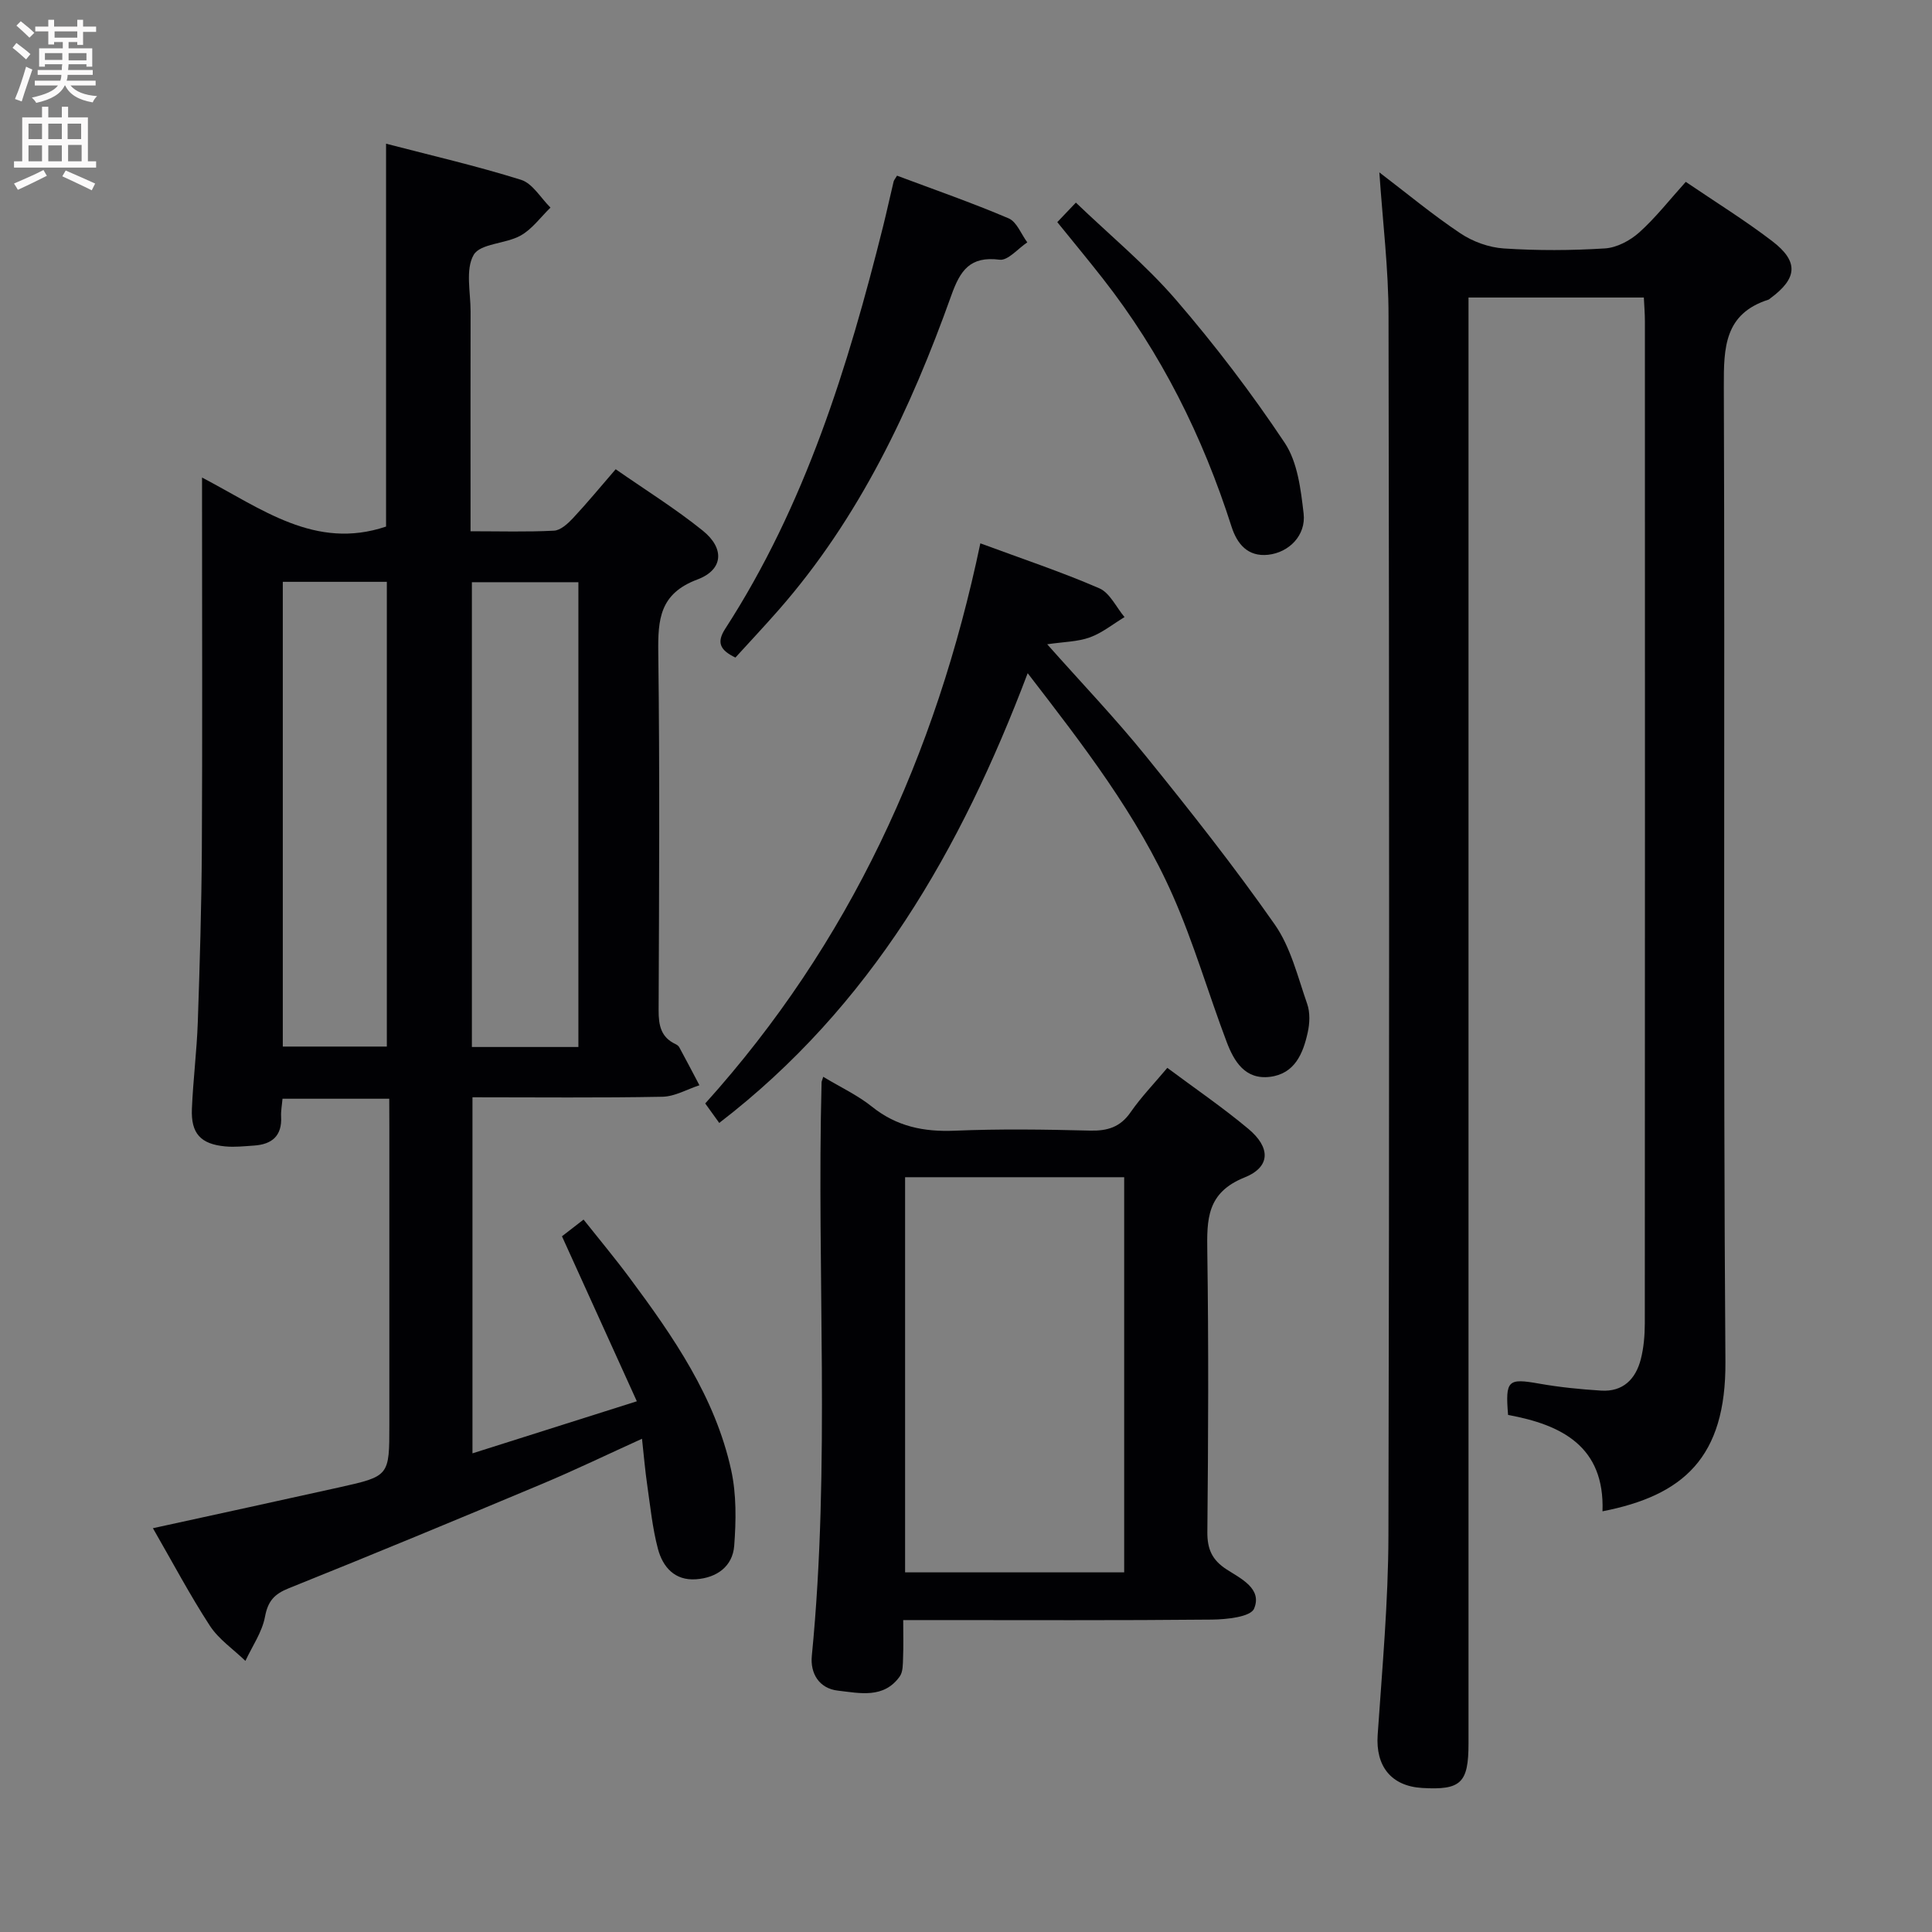 <svg enable-background="new 0 0 400 400" viewBox="0 0 400 400" xmlns="http://www.w3.org/2000/svg"><rect x="0" y="0" width="400" height="400" fill="#808080" stroke="none"/><g fill="#010104"><path d="m80.59 227.48c-7.75 0-14.82 0-22.1 0-.12 1.41-.35 2.55-.29 3.67.23 4.03-1.9 5.79-5.64 6.03-1.98.13-3.98.36-5.94.17-5.08-.48-7.1-2.67-6.89-7.78.25-5.98 1.01-11.94 1.22-17.91.41-11.97.77-23.95.84-35.92.13-23.49.04-46.99.04-70.48 0-1.8 0-3.59 0-6.39 12.36 6.45 23.42 15.09 38.1 10.15 0-25.74 0-52.22 0-79.27 9.2 2.4 18.69 4.58 27.95 7.48 2.39.75 4.08 3.77 6.09 5.75-2.04 1.98-3.8 4.47-6.2 5.8-3.1 1.73-8.33 1.61-9.7 3.99-1.75 3.02-.63 7.75-.64 11.74-.03 13.16-.01 26.33-.01 39.49v5.99c6.08 0 11.7.17 17.28-.12 1.36-.07 2.86-1.45 3.92-2.58 2.94-3.14 5.68-6.48 8.85-10.14 6.2 4.32 12.41 8.18 18.05 12.73 4.54 3.67 4.25 8.08-1.14 10.1-7.82 2.93-8.18 8.27-8.09 15.21.32 24.66.17 49.32.07 73.98-.01 3.11.47 5.58 3.5 7 .29.14.61.36.76.63 1.42 2.62 2.8 5.25 4.19 7.89-2.55.83-5.09 2.33-7.65 2.38-12.98.25-25.96.11-39.34.11v73.72c11.21-3.55 22.04-6.98 34.03-10.78-5.24-11.55-10.28-22.66-15.5-34.16 1.02-.79 2.44-1.89 4.47-3.46 3.23 4.07 6.49 7.97 9.52 12.05 9.06 12.19 17.72 24.68 21.04 39.81 1.11 5.04 1.02 10.49.63 15.68-.33 4.27-3.6 6.63-7.9 6.93-4.43.32-6.89-2.55-7.89-6.29-1.14-4.3-1.58-8.79-2.22-13.22-.43-2.94-.68-5.91-1.08-9.58-7.19 3.26-13.83 6.47-20.62 9.32-17.46 7.32-34.94 14.58-52.51 21.63-3.02 1.21-4.32 2.66-4.93 5.92-.6 3.18-2.64 6.09-4.05 9.12-2.49-2.41-5.53-4.46-7.37-7.29-4.15-6.38-7.72-13.14-11.78-20.18 13.19-2.89 25.92-5.64 38.63-8.47 10.33-2.3 10.32-2.35 10.32-12.93 0-20.5 0-40.99 0-61.49-.02-1.95-.02-3.9-.02-6.03zm-22.04-107.02v96.22h21.54c0-32.3 0-64.27 0-96.22-7.44 0-14.37 0-21.54 0zm61.2 96.31c0-32.27 0-64.15 0-96.23-7.45 0-14.64 0-22.05 0v96.23z"/><path d="m285.58 35.69c5.66 4.31 11.02 8.77 16.78 12.62 2.57 1.72 5.91 2.93 8.98 3.13 6.97.46 14 .43 20.97-.01 2.46-.16 5.22-1.64 7.1-3.33 3.42-3.08 6.29-6.77 9.61-10.45 6.16 4.19 12.23 7.94 17.88 12.26 5.55 4.24 5.25 7.71-.35 11.84-.13.1-.26.24-.41.29-9.1 2.91-9.27 9.88-9.24 17.96.25 67.31-.16 134.62.33 201.93.14 19.91-8.77 27.7-25.45 30.97.48-13.44-8.48-17.93-19.55-19.95-.59-7.21-.03-7.63 6.41-6.49 4.24.75 8.55 1.18 12.85 1.45 4.53.29 7.16-2.38 8.22-6.49.61-2.38.82-4.93.83-7.41.04-69.14.04-138.28.02-207.43 0-1.63-.14-3.27-.22-4.98-12.19 0-24.06 0-36.3 0v6.95 292.4c0 8.2-1.56 9.7-9.58 9.23-6.45-.38-9.67-4.52-9.23-10.97.94-13.76 2.2-27.54 2.23-41.32.2-84.14.17-168.27.02-252.41.01-9.78-1.21-19.54-1.9-29.79z"/><path d="m170.44 222.94c3.64 2.19 7.14 3.82 10.07 6.17 5.12 4.11 10.73 5.26 17.16 4.99 9.31-.39 18.65-.26 27.97-.02 3.64.09 6.3-.7 8.45-3.82 2.17-3.13 4.85-5.9 7.59-9.17 5.67 4.22 11.43 8.16 16.76 12.61 4.64 3.87 4.66 7.9-.77 10.08-7.86 3.16-7.81 8.7-7.71 15.45.28 19.32.2 38.64.01 57.96-.03 3.58 1.01 5.82 4 7.75 2.96 1.91 7.42 3.99 5.67 8.12-.73 1.71-5.69 2.23-8.74 2.26-19.32.19-38.64.1-57.96.1-1.8 0-3.6 0-5.94 0 0 2.94.07 5.39-.03 7.83-.05 1.3 0 2.87-.68 3.83-3.31 4.66-8.3 3.46-12.79 2.95-3.92-.44-5.78-3.58-5.42-7.21 3.88-39.54.98-79.18 2.02-118.76 0-.15.09-.3.34-1.12zm16.95 20.79v81.81h45.36c0-27.35 0-54.42 0-81.81-15.17 0-30.23 0-45.36 0z"/><path d="m216.81 133.39c7.12 8.02 14.11 15.33 20.44 23.16 9.2 11.37 18.29 22.87 26.67 34.85 3.32 4.74 4.76 10.85 6.72 16.45.62 1.78.53 4.02.11 5.91-.96 4.36-2.68 8.56-7.83 9.19-5.14.62-7.42-3.2-8.94-7.2-3.81-10.07-6.81-20.48-11.15-30.31-7.35-16.66-18.46-31.02-30.06-46.06-13.82 36.51-32.48 69.01-63.86 93.11-1-1.39-1.84-2.56-2.9-4.03 29.87-33.15 47.78-72.15 56.96-115.97 8.62 3.19 16.78 5.91 24.63 9.31 2.19.95 3.5 3.92 5.22 5.96-2.38 1.44-4.61 3.27-7.17 4.2-2.54.92-5.42.92-8.84 1.43z"/><path d="m185.72 36.37c7.68 2.88 15.51 5.6 23.11 8.84 1.69.72 2.59 3.27 3.86 4.97-1.92 1.27-4 3.81-5.73 3.59-6.12-.78-8.15 2.2-10 7.39-8.43 23.58-19.03 46.06-35.75 65.13-2.94 3.35-5.99 6.6-8.95 9.85-3.15-1.52-3.97-3.09-2.11-5.96 16.55-25.58 25.41-54.19 32.71-83.41.76-3.06 1.42-6.14 2.16-9.2.09-.31.33-.57.7-1.2z"/><path d="m218.9 45.99c1.31-1.38 2.33-2.44 3.85-4.04 7.01 6.73 14.47 12.88 20.7 20.1 8.1 9.39 15.67 19.33 22.54 29.64 2.66 4 3.33 9.62 3.91 14.63.52 4.5-3 8.06-7.34 8.54-4.24.46-6.44-2.27-7.58-5.81-5.97-18.68-14.57-35.98-26.71-51.45-2.96-3.78-6.03-7.48-9.37-11.61z"/></g><path d="m2.6 9.9.8-1c.9.7 1.9 1.4 2.9 2.3l-.9 1.1c-1.1-1-2-1.8-2.8-2.4zm.5 10.6c.9-2.1 1.6-4.3 2.3-6.7.4.2.8.4 1.3.6-.7 2.1-1.5 4.3-2.2 6.6zm.3-15.2.9-.9c1 .8 2 1.6 2.8 2.4l-1 1c-.9-.9-1.8-1.7-2.7-2.5zm12.6-1.2h1.2v1.4h2.7v1.1h-2.7v2.7h-1.2v-.6h-1.8v1.3h4.9v3.8h-1.2v-.5h-3.7c0 .4-.1.9-.1 1.2h5.1v1h-5.2c0 .5-.1.9-.2 1.2h6v1h-5.2c1.1 1.3 2.9 2 5.5 2.2-.4.4-.7.8-.9 1.3-2.9-.5-4.8-1.6-5.7-3.5h-.1c-.8 1.7-2.7 2.9-5.9 3.6-.2-.4-.6-.8-.9-1.1 2.8-.6 4.6-1.4 5.4-2.5h-4.8v-1h5.3c.1-.3.2-.7.2-1.2h-4.9v-1h5c0-.4 0-.8.1-1.2h-3.6v.5h-1.2v-3.8h4.9v-1.3h-1.8v.5h-1.2v-2.7h-2.7v-1h2.7v-1.4h1.2v1.4h4.8zm-6.7 8.3h3.6c0-.4 0-.9 0-1.4h-3.6zm1.9-4.6h4.8v-1.3h-4.7v1.3zm6.7 3.2h-3.7v1.5h3.7z" fill="#fbfafa"/><path d="m8.7 22.1h1.3v2.2h2.8v-2.2h1.3v2.2h4.1v9.1h1.7v1.3h-17v-1.3h1.7v-9.1h4.1zm.3 13.1.7 1.2c-1.8.9-3.8 1.9-6 2.9-.2-.4-.5-.8-.8-1.3 2.3-1 4.4-1.9 6.1-2.8zm-3.1-6.4h2.8v-3.2h-2.8zm0 4.6h2.8v-3.3h-2.8zm4.1-4.6h2.8v-3.2h-2.8zm0 4.6h2.8v-3.3h-2.8zm3.6 1.9c2.1.9 4.1 1.8 6.1 2.7l-.7 1.4c-2.2-1.1-4.2-2-6.1-2.9zm3.2-9.7h-2.8v3.2h2.8zm-2.7 7.8h2.8v-3.4h-2.8z" fill="#fbfafa"/></svg>